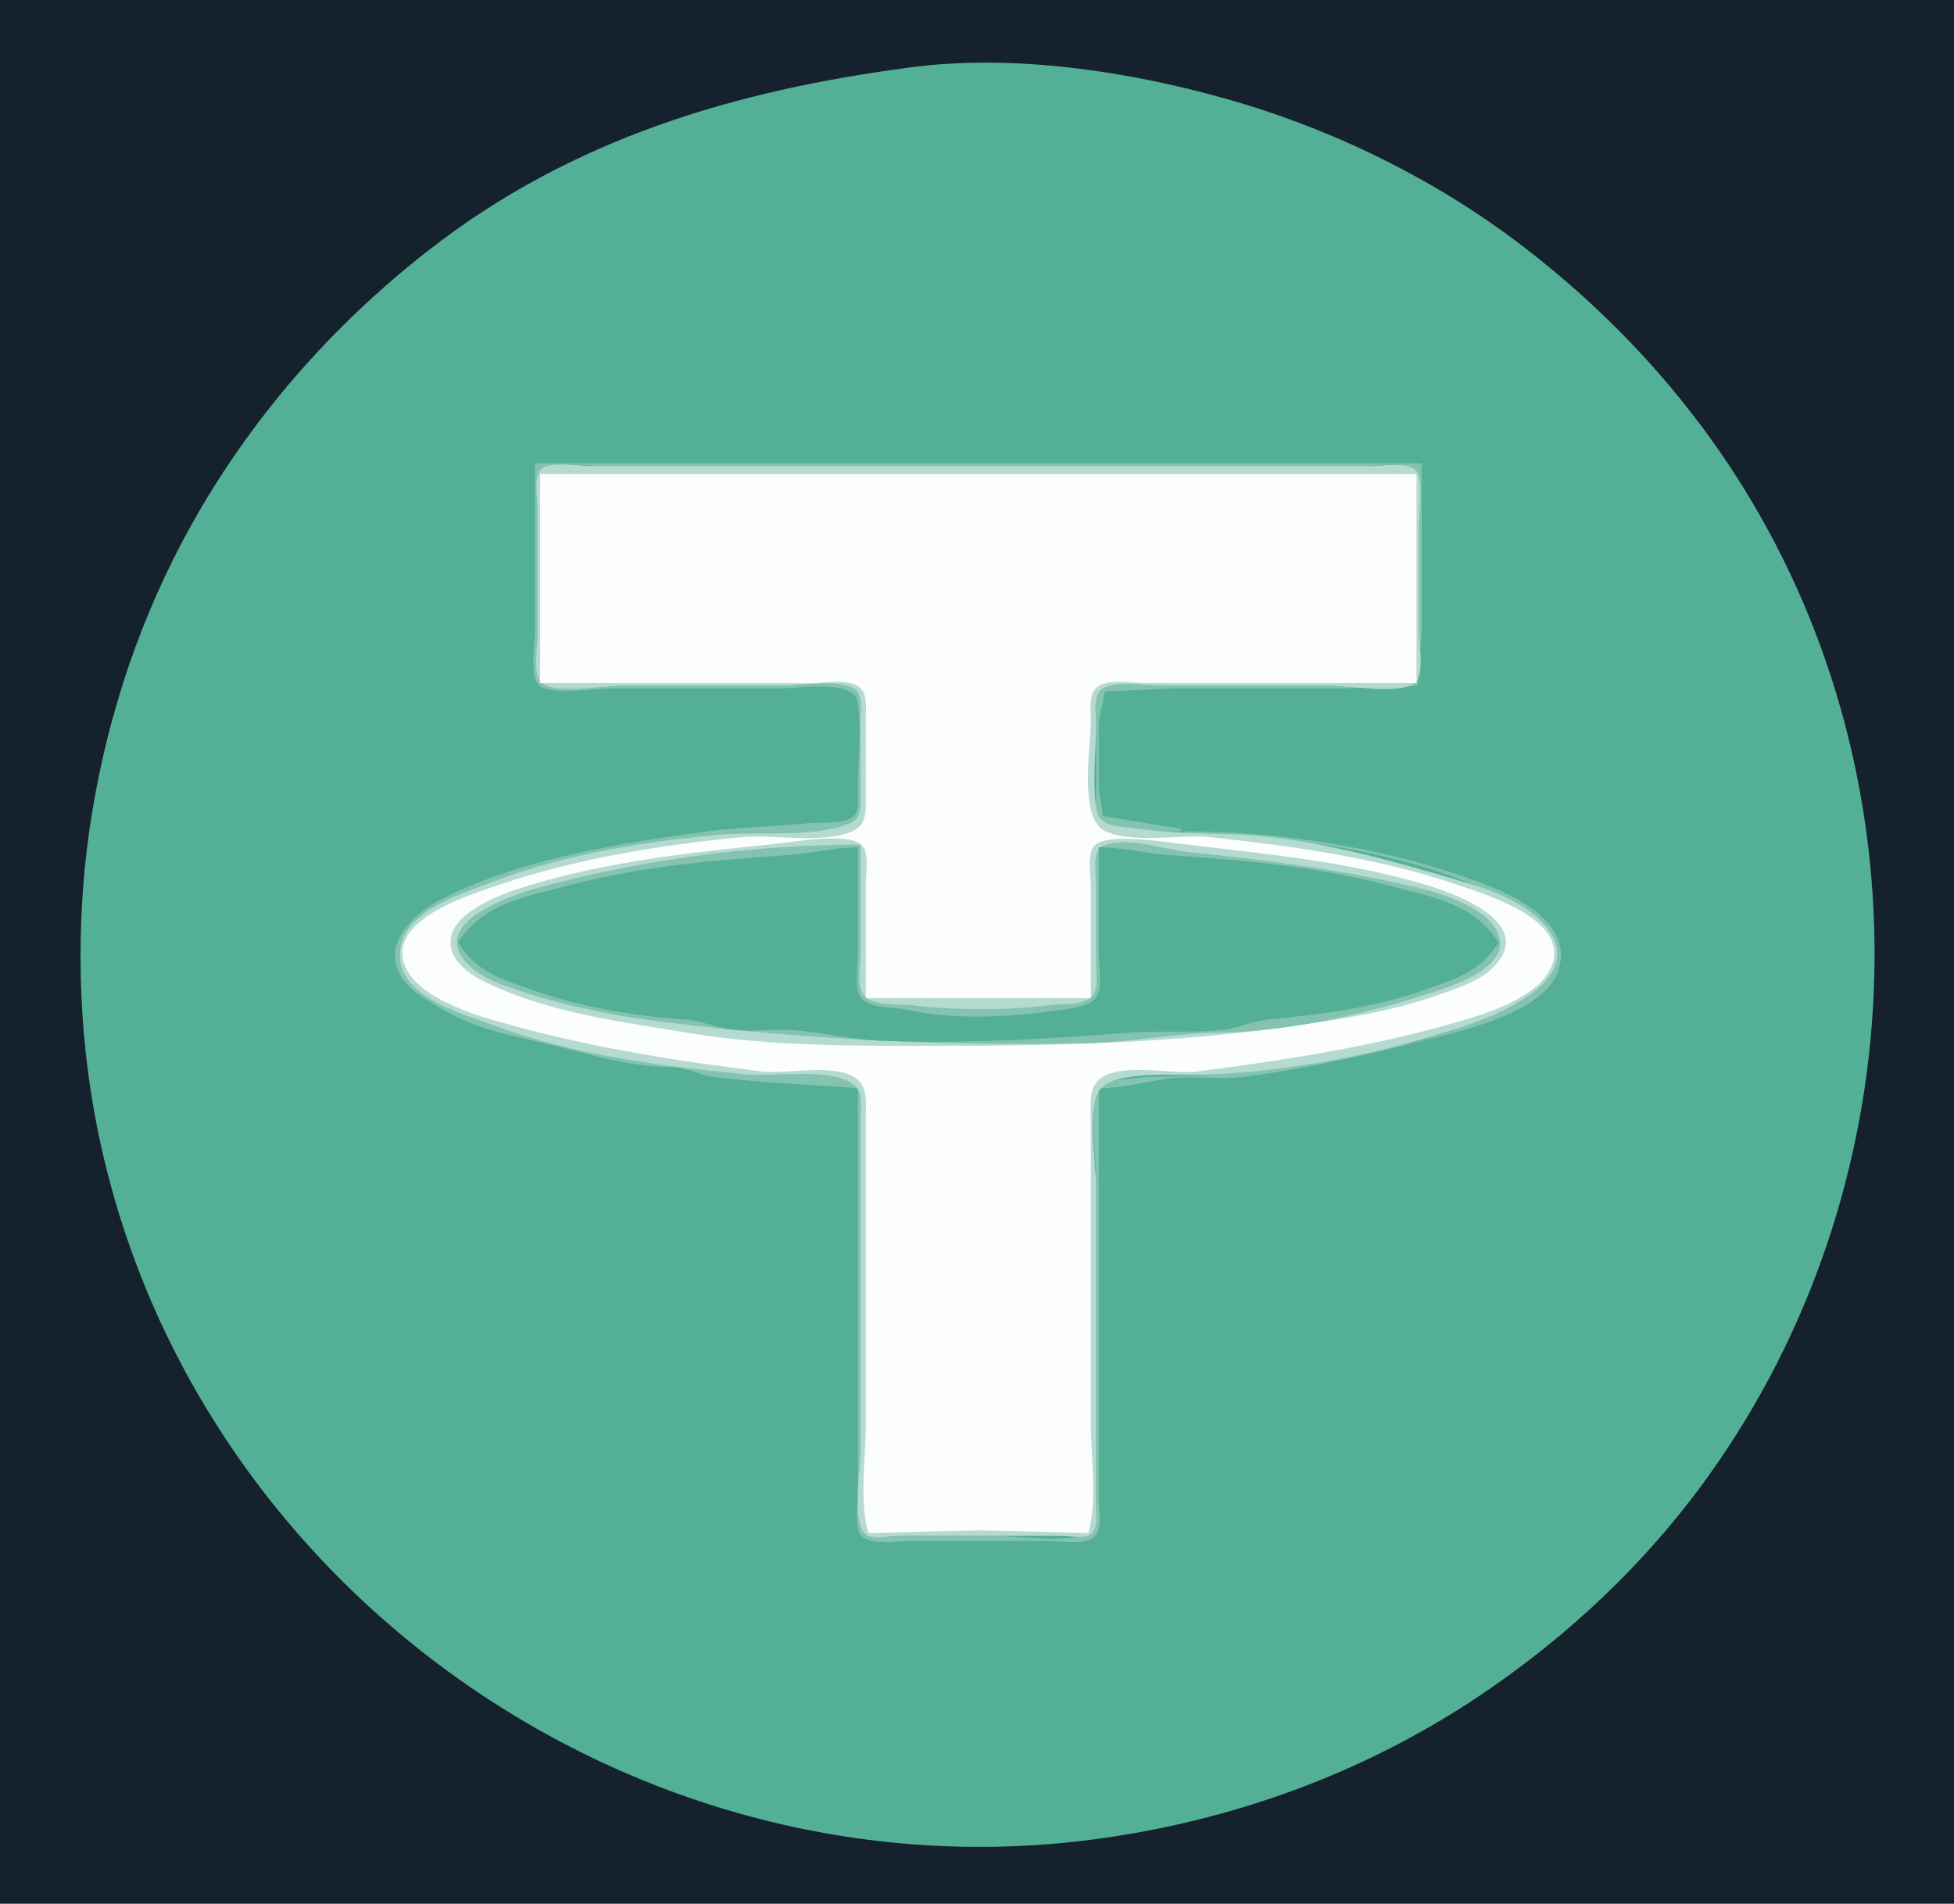 <?xml version="1.0" standalone="yes"?>
<svg xmlns="http://www.w3.org/2000/svg" width="738" height="719">
<path style="fill:#15212c; stroke:none;" d="M0 0L0 719L738 719L738 0L0 0z"/>
<path style="fill:#53af95; stroke:none;" d="M344 25.424C277.47 34.16 215.926 52.409 162 94.424C125.267 123.044 94.486 158.21 71.861 199C53.299 232.465 40.931 269.281 34.754 307C28.817 343.247 28.964 381.808 35.25 418C65.888 594.41 235.898 718.006 413 694.718C464.726 687.917 514.493 669.991 558 641C591.922 618.396 621.832 590.22 645.573 557C722.34 449.578 729.127 302.605 661.396 189C639.322 151.976 610.075 119.916 576 93.651C542.88 68.123 504.174 49.043 464 37.579C426.563 26.895 382.94 20.311 344 25.424z"/>
<path style="fill:#83c3b0; stroke:none;" d="M202 175L202 239C202 243.345 199.738 257.143 204.318 259.397C210.738 262.556 223.882 260 231 260L295 260C301.564 260 322.46 256.457 323.852 265.019C325.551 275.471 324.001 287.407 324 298C324 301.342 324.931 306.653 321.682 308.821C317.907 311.34 309.498 310.486 305 310.926C292.258 312.172 278.637 312.415 266 314.143C233.485 318.59 197.842 324.169 167.999 338.93C157.462 344.142 143.535 355.724 151.564 368.985C154.872 374.447 162.072 378.199 167.424 381.39C180.957 389.46 197.234 391.784 212 395.557C225.399 398.981 238.991 402.928 253 403.001C259.234 403.033 264.003 406.066 270 406.815C287.684 409.023 306.186 409.594 324 411L324 530L324 564C324 568.358 322.829 574.789 324.603 578.852C326.964 584.259 339.211 582 344 582L396 582C400.458 582 411.116 583.962 413.972 579.682C416.208 576.332 415 569.843 415 566L415 534L415 411C424.666 410.92 433.554 408.189 443 407.174C451.601 406.249 460.416 407.883 469 406.815C494.38 403.655 519.362 397.724 544 391.414C556.714 388.158 583.302 381.214 588.4 366.999C594.631 349.628 573.94 338.987 560.911 334.012C525.452 320.475 484.816 314 447 314L447 315C482.826 315 526.997 320.98 560 335.644C574.799 342.219 599.973 357.064 580.075 373.39C576.974 375.935 573.519 378.061 569.999 379.971C536.968 397.894 495.491 400.347 459 405.572C448.485 407.077 437.593 405.985 427 407.286C423.574 407.707 418.117 407.876 415.603 410.564C410.452 416.073 414 436.661 414 444L414 540C414 550 414.052 560.001 413.999 570C413.98 573.639 414.231 578.609 409.891 579.833C399.622 582.732 384.711 580 374 580L340 580C336.496 580.001 330.39 581.405 327.434 579.168C321.668 574.807 325 554.647 325 548L325 454L325 422C325 418.595 326.149 412.455 323.397 409.858C316.126 402.999 293.389 406.554 284 405.91C250.417 403.608 216.995 396.156 185 386.475C174.024 383.153 155.461 376.056 151.564 364C146.071 347.007 175.667 337.301 187 333.089C214.394 322.907 245.107 318.642 274 315.184C288.595 313.438 308.143 316.959 321.852 310.968C325.775 309.253 324.998 304.557 325 301L325 271C325 268.02 326.073 262.147 323.397 260.028C318.85 256.427 304.657 259 299 259L232 259C225.903 259 209.117 261.91 204.603 257.397C201.337 254.13 203 245.241 203 241L203 195C203 190.542 201.038 179.884 205.318 177.028C209.912 173.962 220.639 176 226 176L280 176L466 176L515 176C519.934 176 529.435 174.194 533.682 177.028C538.078 179.961 536 191.4 536 196L536 238C536 243.145 537.483 251.074 535.397 255.852C532.707 262.013 513.713 259 508 259L439 259C433.881 259 418.511 256.437 415.028 260.742C413.088 263.14 414 268.135 414 271L414 299C414 302.215 412.999 307.685 415.603 310.142C420.958 315.194 438.949 313.981 446 314L446 313L416.603 308.258L415 298L415 272L417.318 261.179L443 260L508 260L535.397 258.972L537 238L537 175L202 175z"/>
<path style="fill:#b5dacf; stroke:none;" d="M204.603 177.028C201.284 179.657 203 189.214 203 193L203 240C203 244.087 201.061 255.167 204.603 257.972C209.849 262.127 227.402 259 234 259L296 259C303.222 259 315.193 256.696 321.852 259.603C326.013 261.42 325 267.326 325 271L325 300C324.998 304.232 325.619 309.077 320.941 310.968C307.365 316.456 288.386 313.937 274 315.093C245.71 317.367 213.58 322.535 187 332.702C174.149 337.618 148.59 345.008 151.144 363C153.189 377.4 175.715 383.265 187 387.463C216.638 398.488 250.542 402.824 282 405.83C292.644 406.847 313.87 402.854 322.682 409.858C326.03 412.519 325 418.238 325 422L325 456L325 548C325 554.717 321.675 574.377 326.742 579.243C329.445 581.839 335.603 580.017 339 580.001C350.666 579.945 362.334 580 374 580C383 580 392.001 579.958 401 580.001C404.006 580.015 408.88 581.327 411.566 579.732C414.859 577.776 413.999 572.198 414 569L414 539L414 448C414 438.89 410.402 420.067 415.028 412.144C419.347 404.747 440.498 406.003 448 406C475.638 405.989 507.414 400.722 534 393.366C548.94 389.232 565.504 384.448 578.285 375.381C584.833 370.735 590.723 363.481 587.062 355C582.203 343.745 565.94 336.953 555 333.704C525.713 325.008 492.824 315.382 462 315.004C450.076 314.857 437.819 314.184 426 312.575C421.211 311.923 415.098 311.853 414.148 305.981C412.456 295.524 414 283.597 414 273C414 269.538 412.865 263.423 415.603 260.742C419.885 256.551 433.392 259 439 259L503 259C509.974 259 528.873 262.347 534.397 257.972C538.046 255.082 536 243.235 536 239L536 198C536 192.271 537.319 184.66 535.682 179.148C534.105 173.835 522.288 176 518 176L461 176L271 176L223 176C218.487 176 208.294 174.105 204.603 177.028z"/>
<path style="fill:#fcfefd; stroke:none;" d="M204 179L204 258L262 258L306 258C310.988 258 319.424 256.406 323.852 259.028C327.879 261.412 327 267.034 327 271L327 301C326.993 304.96 327.398 310.456 323.606 312.976C314.08 319.307 292.18 315.064 281 316.104C250.088 318.98 217.412 324.271 188 334.356C177.284 338.03 148.425 346.833 152.304 362.83C155.371 375.48 176.252 382.372 187 385.485C220.358 395.148 253.406 400.465 288 404.714C297.171 405.84 317.591 400.931 324.486 408.318C327.753 411.818 327 417.616 327 422L327 453L327 538C327 550.711 324.395 566.804 328 579L370 578L411 579C414.605 566.804 412 550.711 412 538L412 453L412 422C412 417.616 411.247 411.818 414.514 408.318C421.581 400.747 442.602 405.931 452 404.711C486.487 400.231 519.795 395.073 553 385.232C563.753 382.046 583.631 375.473 586.696 362.83C590.578 346.816 561.594 337.983 551 334.356C521.035 324.096 488.42 319.537 457 316.174C445.761 314.97 427.042 318.873 417.044 313.682C407.339 308.643 412 281.455 412 272C412 267.843 410.904 261.541 415.148 259.028C419.576 256.406 428.012 258 433 258L477 258L535 258L535 179L204 179z"/>
<path style="fill:#b5dacf; stroke:none;" d="M412 377L327 377L327 334C327 330.181 328.543 321.776 325.258 319.014C319.551 314.215 299.079 318.12 292 318.831C261.111 321.931 229.853 325.345 200 334.325C190.982 337.038 169.876 344.204 170.167 356C170.407 365.684 182.498 370.818 190 373.944C212.094 383.153 236.674 386.266 260 390.116C291.431 395.304 324.128 395 356 395C401.457 395 445.196 393.756 490 387.3C508.211 384.676 525.519 381.96 543 375.834C551.397 372.891 561.592 369.9 566.736 361.985C576.329 347.226 549.117 337.368 539 334.325C508.605 325.182 477.358 322.467 446 318.715C439.896 317.984 417.26 314.363 413.179 319.6C410.519 323.013 412 330.916 412 335L412 377z"/>
<path style="fill:#83c3b0; stroke:none;" d="M325 319C284.693 319 241.832 324.703 203 335.375C192.815 338.174 163.247 348.18 175.533 362.896C180.913 369.339 190.308 372.243 198 374.745C216.008 380.604 234.255 384.042 253 386.285C305.606 392.58 357.83 395.288 411 393.985C427.364 393.584 443.596 390.192 460 389.996C487.323 389.669 518.242 382.479 544 373.796C551.579 371.24 569.015 364.885 566.246 354.001C563.496 343.189 544.502 337.355 535 335.134C506.226 328.411 478.328 324.764 449 321.829C440.318 320.961 424.549 315.553 416.318 319.603C412.363 321.549 414 330.395 414 334L414 365C414 368.361 414.958 373.75 412.397 376.411C409.06 379.878 401.392 378.999 397 379.576C380.956 381.683 361.076 381.611 345 379.715C340.285 379.158 328.957 380.081 326.028 375.682C323.55 371.961 325 364.289 325 360L325 319z"/>
<path style="fill:#53af95; stroke:none;" d="M173 356C180.066 367.145 189.092 369.671 201 373.87C219.574 380.42 239.354 383.736 259 385.09C264.933 385.498 270.21 388.094 276 388.815C283.907 389.799 292.055 388.545 300 389.09C310.401 389.802 320.661 392.507 331 392.961C362.475 394.341 393.999 392.597 425 390.093C437.534 389.081 450.558 390.364 463 388.815C468.131 388.176 472.792 385.693 478 385.171C498.427 383.12 518.602 380.796 538 373.87C549.918 369.614 558.929 367.154 566 356C556.494 341.123 541.108 338.889 525.039 334.6C497.356 327.212 469.692 324.875 441 322.91C432.14 322.304 423.939 320 415 320L415 360C415 364.568 416.545 372.715 413.972 376.697C411.441 380.614 401.308 381.346 397 381.935C380.34 384.214 359.479 385.218 343 381.407C338.327 380.326 327.912 381.076 325.028 376.686C322.561 372.931 324 365.314 324 361L324 320C315.141 320 306.826 322.306 298 322.91C269.304 324.876 241.671 327.206 213.961 334.6C197.999 338.859 182.459 341.195 173 356z"/>
</svg>
